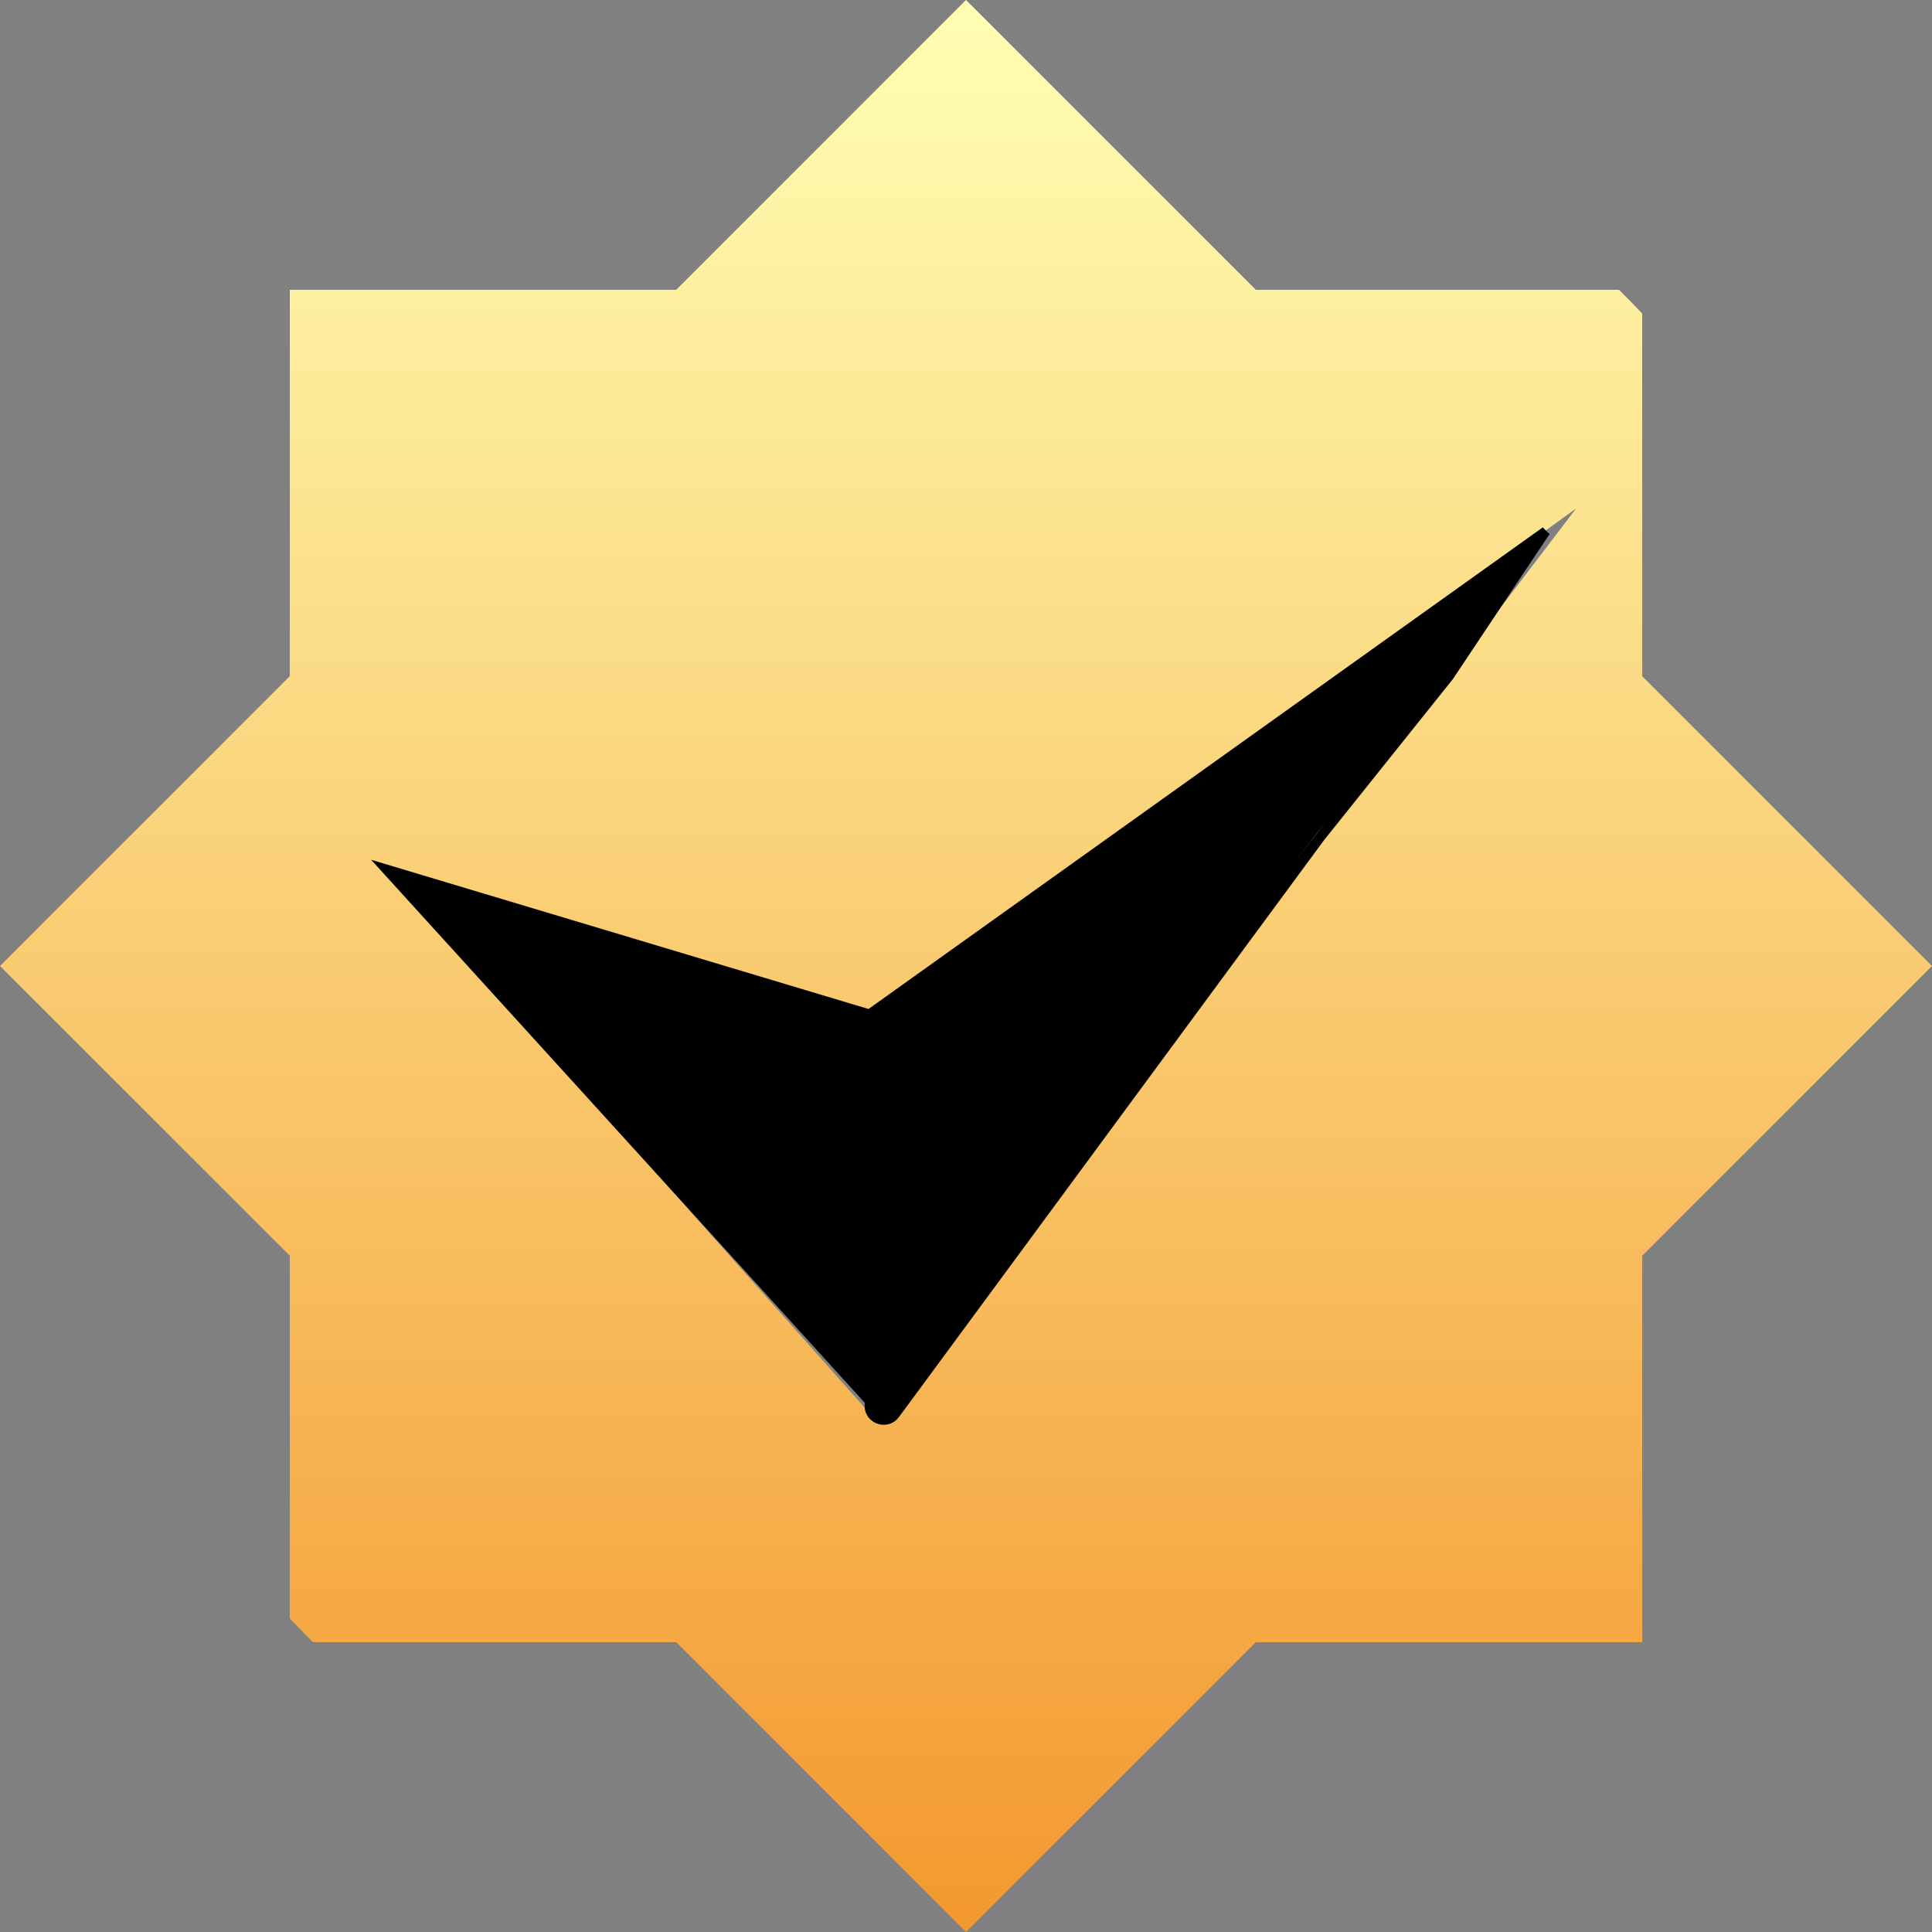 <svg width="20" height="20" viewBox="0 0 20 20" fill="none" xmlns="http://www.w3.org/2000/svg">
<rect x="0" y="0" width="20" height="20" fill="#808080" stroke="none"/>
<g clip-path="url(#clip0_220_2)">
<path fill-rule="evenodd" clip-rule="evenodd" d="M3 3H7L10 0L13 3H17V7L20 10L17 13V17H13L10 20L7 17H3V13L0 10L3 7V3ZM9.098 14.737L4 9L9.098 10.5L16.316 5.263L9.098 14.737Z" fill="url(#paint0_linear_220_2)"/>
<path d="M9 10.5L4 9L9 14.5L16 5.5L9 10.5Z" fill="black" stroke="black" stroke-width="0.1"/>
<path d="M9.032 14.46L13.667 8.667L16 5.5L15 7L13.667 8.667L9.266 14.639C9.182 14.754 9 14.694 9 14.552C9 14.518 9.011 14.486 9.032 14.46Z" fill="black"/>
<path d="M15 7L9.032 14.46C9.011 14.486 9 14.518 9 14.552V14.552C9 14.694 9.182 14.754 9.266 14.639L16 5.5L15 7Z" stroke="black" stroke-width="0.1"/>
</g>
<defs>
<linearGradient id="paint0_linear_220_2" x1="10" y1="0" x2="10" y2="20" gradientUnits="userSpaceOnUse">
<stop stop-color="#FFFFB4"/>
<stop offset="1" stop-color="#F4982F"/>
</linearGradient>
<clipPath id="clip0_220_2">
<rect width="20" height="20" rx="10" fill="white"/>
</clipPath>
</defs>
</svg>
